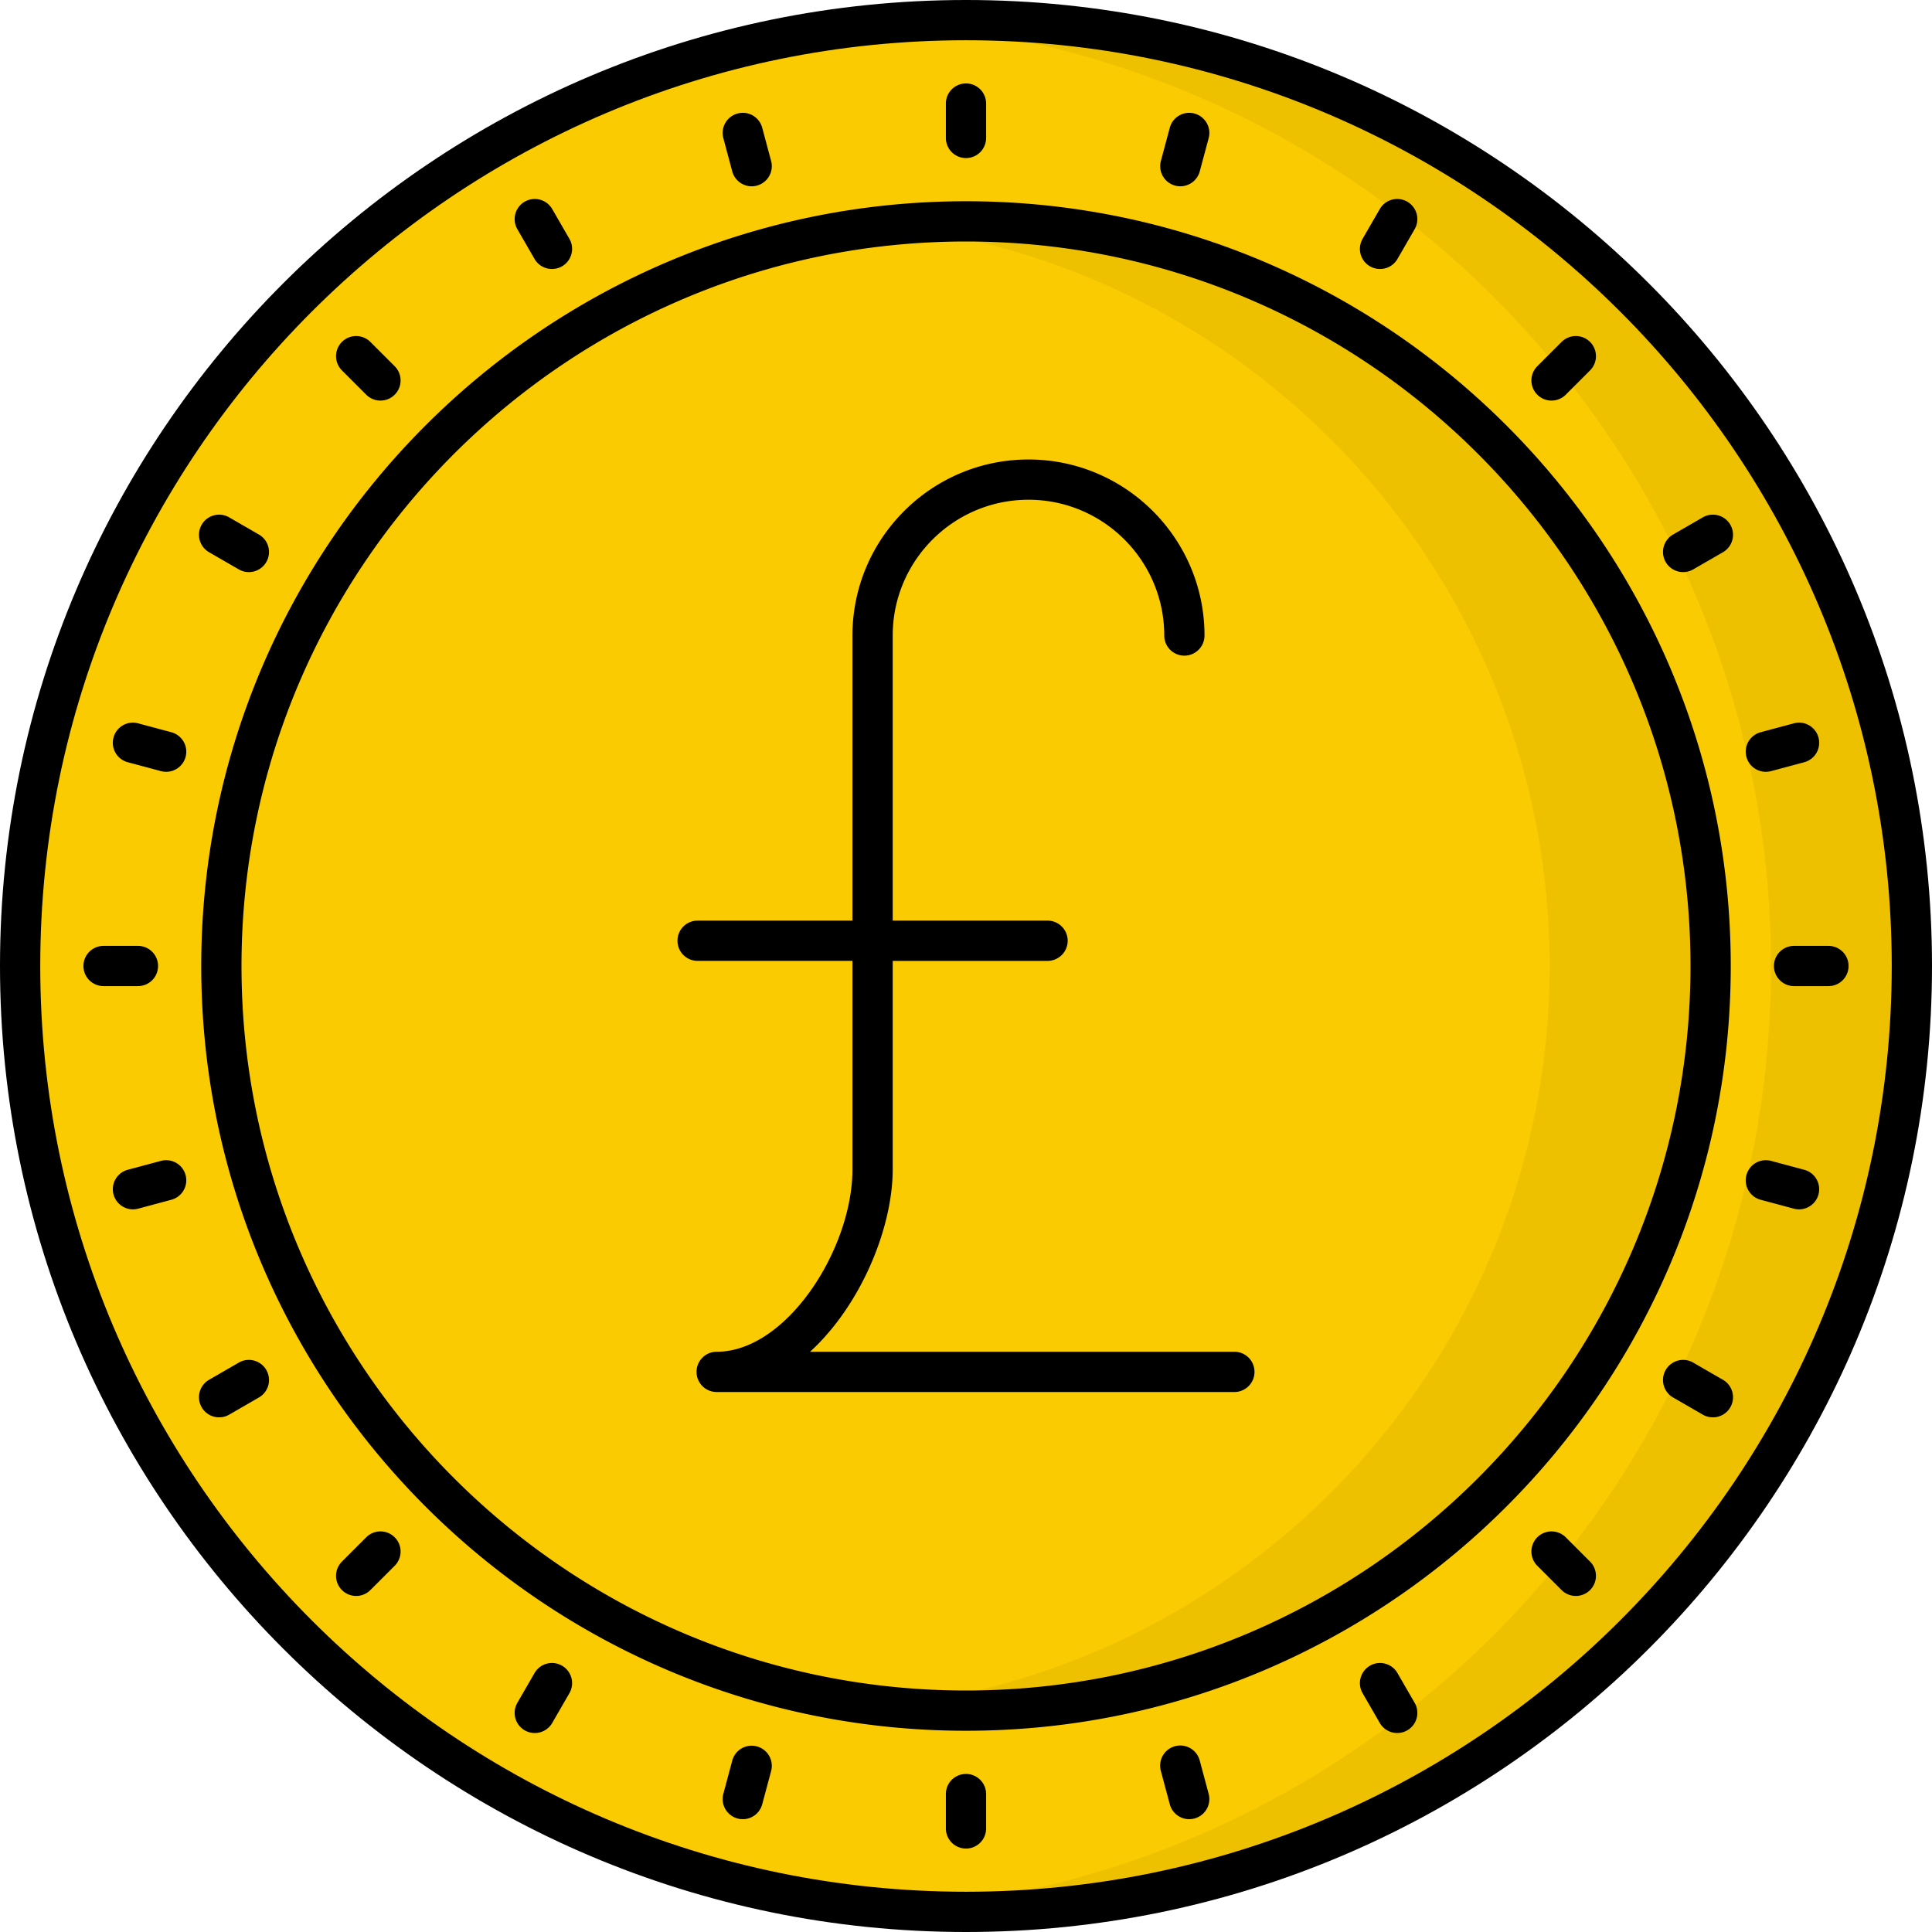 <svg xmlns="http://www.w3.org/2000/svg" viewBox="0 0 512 512"><circle cx="256.001" cy="256.001" r="250.667" fill="#facb00"/><path d="M506.667 256.001c0 138.453-112.213 250.667-250.667 250.667-6.293 0-12.48-.214-18.667-.693 129.707-9.547 232-117.813 232-249.973 0-132.107-102.293-240.427-232-249.973 6.187-.48 12.373-.693 18.667-.693 138.454-.002 250.667 112.265 250.667 250.665z" opacity=".05"/><circle cx="256.001" cy="256.001" r="197.333" fill="#facb00"/><path d="M453.334 256.001c0 108.8-88.533 197.333-197.333 197.333-7.2 0-14.293-.373-21.333-1.173 98.773-10.613 176-94.56 176-196.16s-77.227-185.547-176-196.16c7.04-.8 14.133-1.173 21.333-1.173 108.8-.001 197.333 88.533 197.333 197.333z" opacity=".05"/><path d="M256 0C114.841 0 0 114.841 0 256s114.841 256 256 256 256-114.841 256-256S397.159 0 256 0zm0 501.333C120.724 501.333 10.667 391.276 10.667 256S120.724 10.667 256 10.667 501.333 120.724 501.333 256 391.276 501.333 256 501.333z"/><path d="M256 53.333C144.25 53.333 53.333 144.25 53.333 256S144.25 458.667 256 458.667 458.667 367.75 458.667 256 367.75 53.333 256 53.333zM256 448c-105.87 0-192-86.13-192-192S150.13 64 256 64s192 86.13 192 192-86.13 192-192 192zm0-406.112a5.333 5.333 0 0 0 5.333-5.333v-9.109a5.333 5.333 0 0 0-10.666 0v9.109A5.333 5.333 0 0 0 256 41.888zm0 428.224a5.333 5.333 0 0 0-5.333 5.333v9.109a5.333 5.333 0 0 0 10.666 0v-9.109a5.333 5.333 0 0 0-5.333-5.333zM194.052 45.414c.758 2.83 3.673 4.541 6.531 3.771a5.331 5.331 0 0 0 3.771-6.531l-2.357-8.799a5.32 5.32 0 0 0-6.531-3.771 5.331 5.331 0 0 0-3.771 6.531l2.357 8.799zm123.896 421.175a5.333 5.333 0 1 0-10.302 2.76l2.359 8.799c.766 2.859 3.709 4.536 6.531 3.771a5.332 5.332 0 0 0 3.771-6.531l-2.359-8.799zM141.659 68.622a5.338 5.338 0 0 0 7.286 1.953 5.336 5.336 0 0 0 1.953-7.286l-4.555-7.888a5.333 5.333 0 1 0-9.239 5.333l4.555 7.888zM370.344 443.38c-1.477-2.552-4.742-3.43-7.286-1.953a5.336 5.336 0 0 0-1.953 7.286l4.555 7.888a5.338 5.338 0 0 0 7.286 1.953 5.336 5.336 0 0 0 1.953-7.286l-4.555-7.888z"/><path d="M97.057 104.599a5.332 5.332 0 1 0 7.542-7.542l-6.44-6.44a5.332 5.332 0 1 0-7.542 7.542l6.44 6.44zm317.886 302.802a5.332 5.332 0 1 0-7.542 7.542l6.44 6.44a5.332 5.332 0 1 0 7.542-7.542l-6.44-6.44zM55.401 146.344l7.888 4.555a5.338 5.338 0 0 0 7.286-1.953 5.335 5.335 0 0 0-1.953-7.286l-7.888-4.555a5.332 5.332 0 0 0-7.286 1.953 5.336 5.336 0 0 0 1.953 7.286zm401.201 219.315-7.888-4.555a5.33 5.33 0 0 0-7.286 1.953 5.335 5.335 0 0 0 1.953 7.286l7.888 4.555a5.338 5.338 0 0 0 7.286-1.953 5.336 5.336 0 0 0-1.953-7.286zM33.854 201.997l8.799 2.357c2.862.771 5.775-.944 6.531-3.771a5.331 5.331 0 0 0-3.771-6.531l-8.799-2.357c-2.857-.781-5.768.927-6.531 3.771a5.33 5.33 0 0 0 3.771 6.531zm444.294 108.008-8.799-2.359a5.336 5.336 0 0 0-6.531 3.771 5.331 5.331 0 0 0 3.771 6.531l8.799 2.359c2.805.76 5.763-.9 6.531-3.771a5.331 5.331 0 0 0-3.771-6.531zM41.888 256a5.333 5.333 0 0 0-5.333-5.333h-9.109a5.333 5.333 0 0 0 0 10.666h9.109A5.333 5.333 0 0 0 41.888 256zm442.667-5.333h-9.109a5.333 5.333 0 0 0 0 10.666h9.109a5.333 5.333 0 0 0 0-10.666zM42.654 307.646l-8.799 2.359a5.332 5.332 0 0 0-3.771 6.531c.767 2.865 3.721 4.533 6.531 3.771l8.799-2.359a5.332 5.332 0 0 0 3.771-6.531 5.33 5.33 0 0 0-6.531-3.771zm426.695-103.292 8.799-2.357a5.331 5.331 0 0 0 3.771-6.531c-.763-2.844-3.674-4.552-6.531-3.771l-8.799 2.357a5.331 5.331 0 0 0-3.771 6.531c.758 2.831 3.673 4.542 6.531 3.771zm-406.06 156.75-7.888 4.555a5.336 5.336 0 0 0-1.953 7.286 5.338 5.338 0 0 0 7.286 1.953l7.888-4.555a5.336 5.336 0 0 0 1.953-7.286c-1.476-2.549-4.739-3.429-7.286-1.953zm387.979-224-7.888 4.555a5.336 5.336 0 0 0-1.953 7.286 5.338 5.338 0 0 0 7.286 1.953l7.888-4.555a5.336 5.336 0 0 0 1.953-7.286 5.337 5.337 0 0 0-7.286-1.953zM97.057 407.401l-6.44 6.44a5.332 5.332 0 1 0 7.542 7.542l6.44-6.44a5.332 5.332 0 1 0-7.542-7.542zm317.886-302.802 6.44-6.44a5.332 5.332 0 1 0-7.542-7.542l-6.44 6.44a5.332 5.332 0 1 0 7.542 7.542zM148.945 441.427a5.326 5.326 0 0 0-7.286 1.953l-4.555 7.888a5.335 5.335 0 0 0 1.953 7.286 5.338 5.338 0 0 0 7.286-1.953l4.555-7.888a5.335 5.335 0 0 0-1.953-7.286zM363.057 70.576a5.338 5.338 0 0 0 7.286-1.953l4.555-7.888a5.335 5.335 0 0 0-1.953-7.286 5.33 5.33 0 0 0-7.286 1.953l-4.555 7.888a5.336 5.336 0 0 0 1.953 7.286zM200.583 462.818a5.31 5.31 0 0 0-6.531 3.771l-2.357 8.799a5.331 5.331 0 0 0 3.771 6.531c2.862.771 5.775-.944 6.531-3.771l2.357-8.799a5.331 5.331 0 0 0-3.771-6.531zM311.417 49.185c2.823.765 5.766-.912 6.531-3.771l2.359-8.799a5.331 5.331 0 0 0-3.771-6.531c-2.841-.766-5.768.93-6.531 3.771l-2.359 8.799a5.331 5.331 0 0 0 3.771 6.531zm15.708 309.047H214.674c13.431-12.274 21.893-32.733 21.904-48.32V254.642h41.036c2.948 0 5.333-2.388 5.333-5.333s-2.385-5.333-5.333-5.333h-41.036v-75.555c0-19.841 16.141-35.984 35.984-35.984 19.839 0 35.979 16.143 35.979 35.984 0 2.945 2.385 5.333 5.333 5.333s5.333-2.388 5.333-5.333c0-25.724-20.927-46.651-46.646-46.651-25.714 0-46.635 20.911-46.651 46.622v75.583h-41.036c-2.948 0-5.333 2.388-5.333 5.333s2.385 5.333 5.333 5.333h41.036v55.242c0 21.112-17.448 48.349-35.984 48.349-2.948 0-5.333 2.388-5.333 5.333s2.385 5.333 5.333 5.333h137.198c2.948 0 5.333-2.388 5.333-5.333s-2.384-5.333-5.332-5.333z"/></svg>